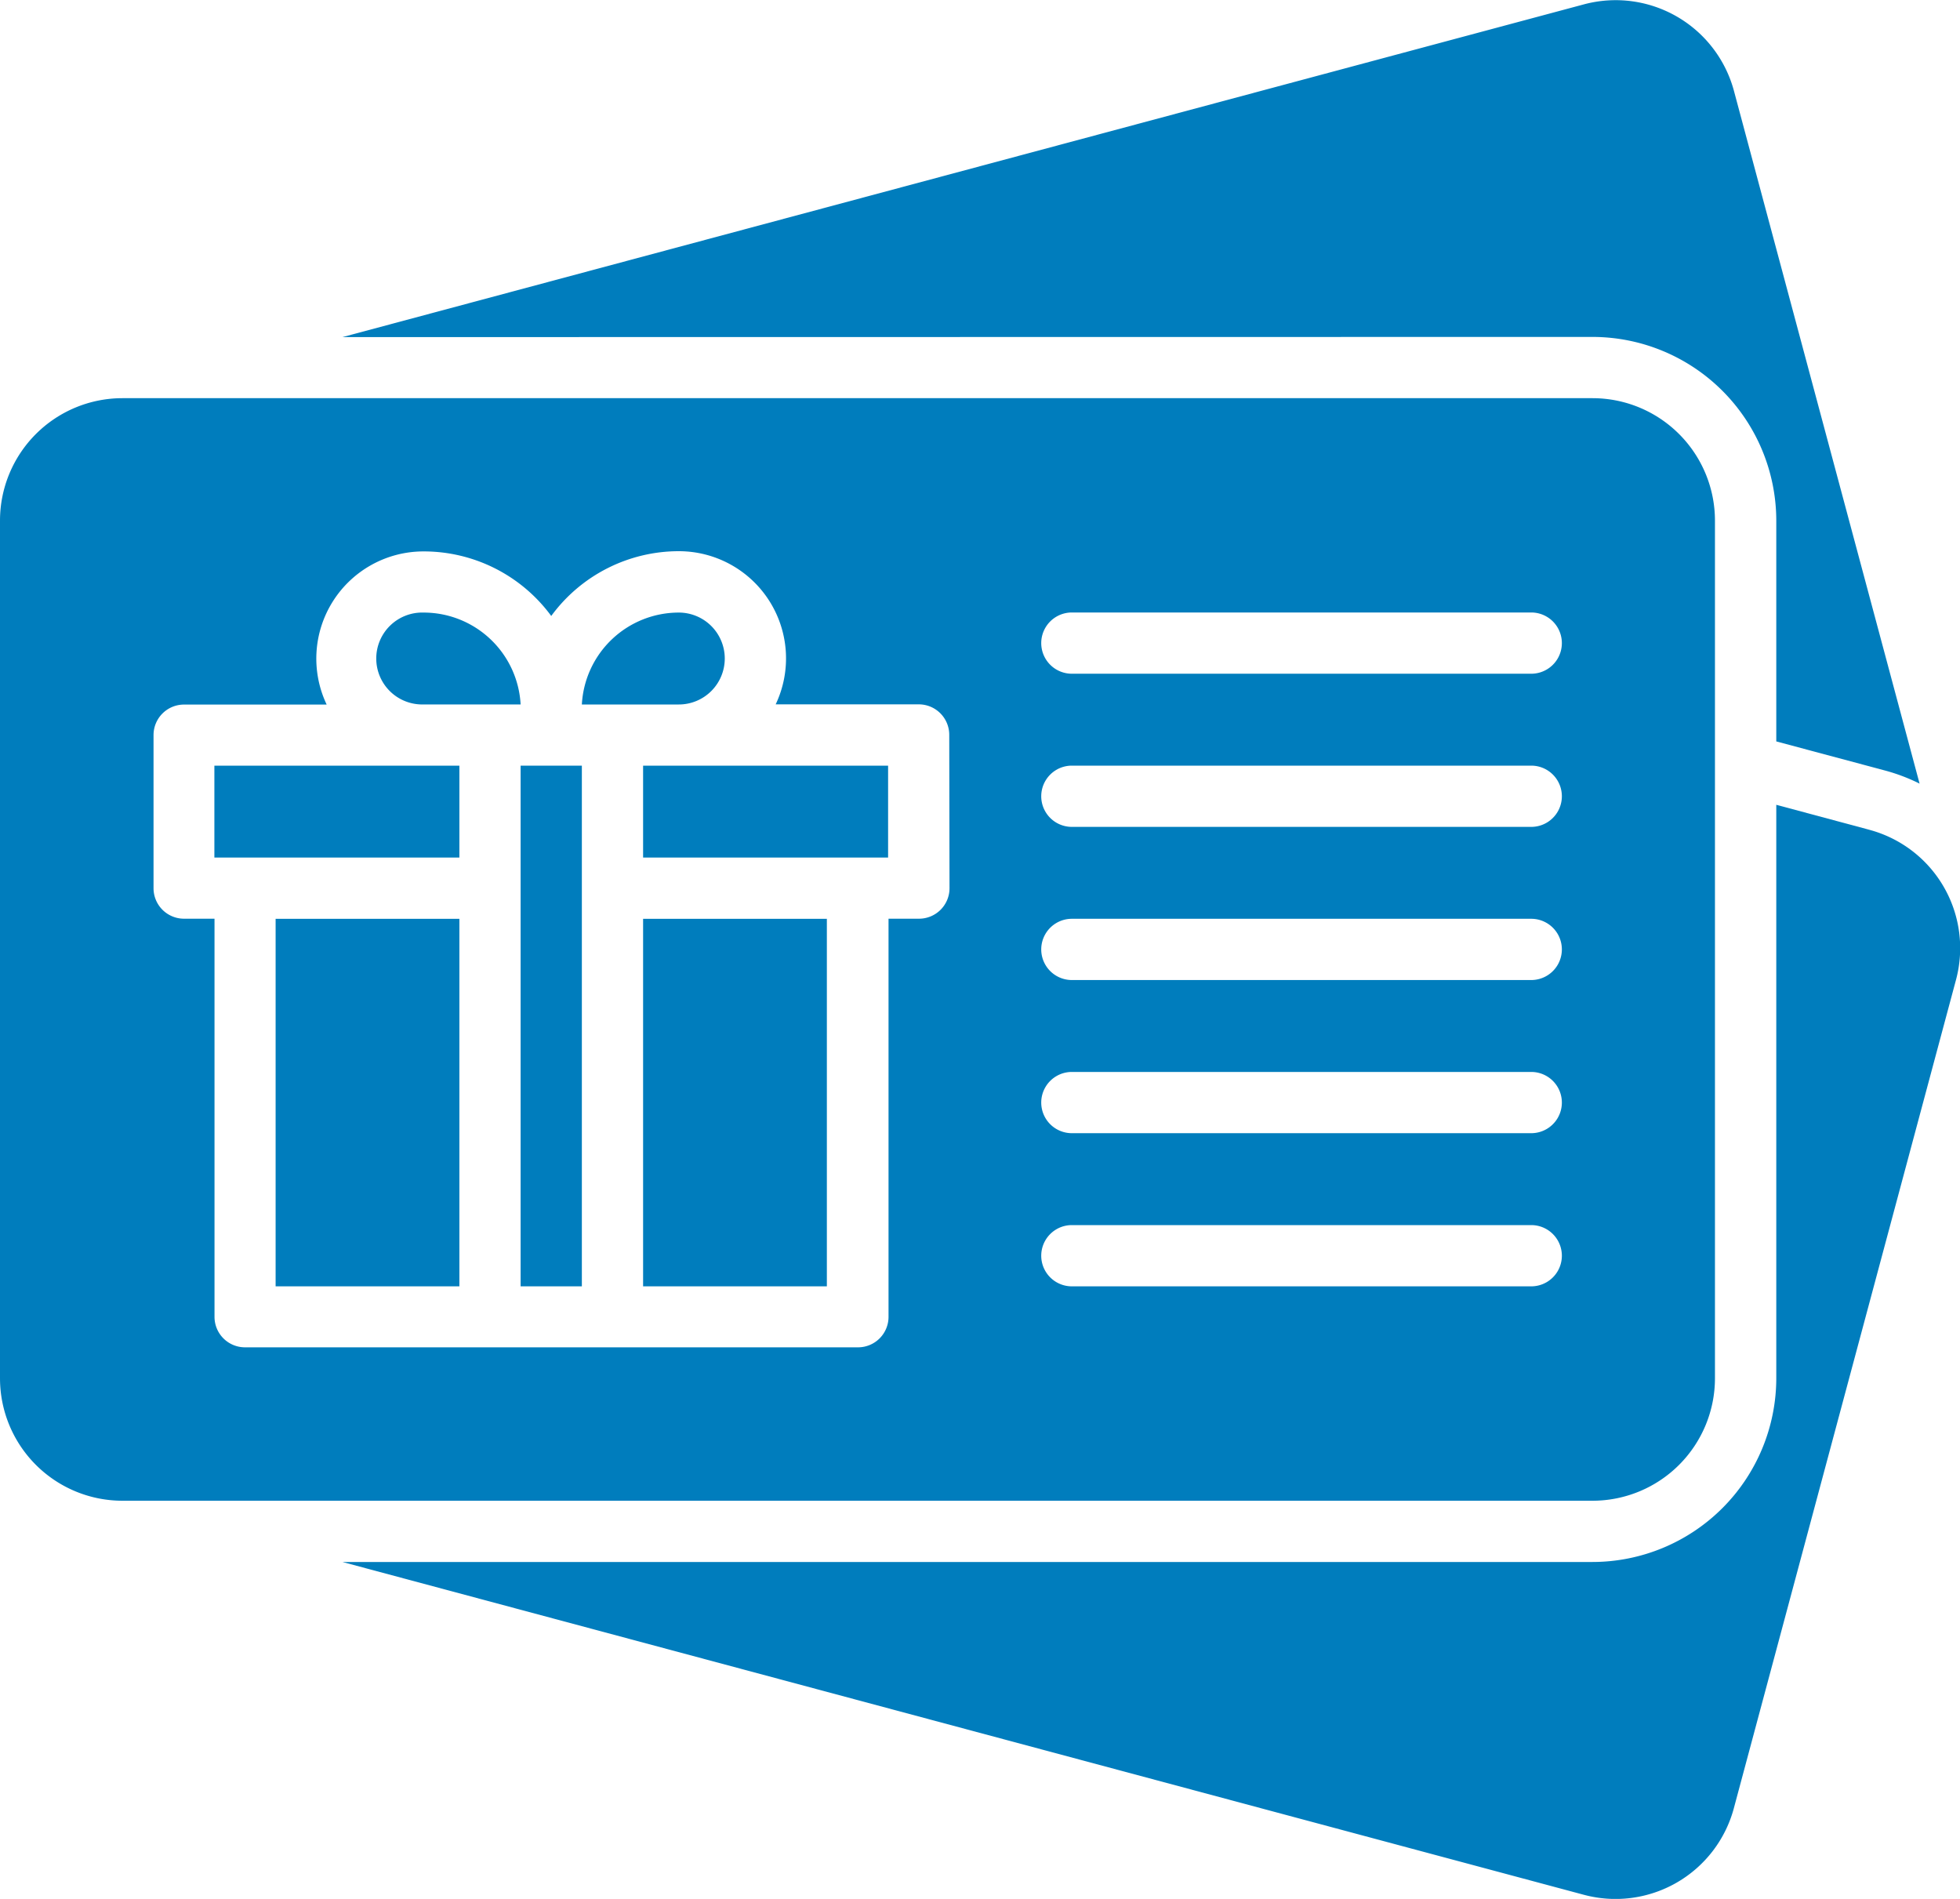 <svg xmlns="http://www.w3.org/2000/svg" width="45" height="43.594" viewBox="0 0 45 43.594"><path d="M39.88,8.734A4.223,4.223,0,0,1,44.1,12.953V18.02l2.5.669a4.225,4.225,0,0,1,.79.3l-4.261-15.9A2.812,2.812,0,0,0,39.68,1.1l-28.5,7.638Z" transform="translate(-3.318 -0.999)" fill="#007dbd"/><path d="M46.231,27.849,44.1,27.277V40.441A4.223,4.223,0,0,1,39.88,44.66h-28.7L39.681,52.3a2.812,2.812,0,0,0,3.445-1.988l5.1-19.016a2.812,2.812,0,0,0-1.99-3.445Z" transform="translate(-3.318 -8.801)" fill="#007dbd"/><path d="M22.281,22.055A1.055,1.055,0,0,0,21.227,21,2.23,2.23,0,0,0,19,23.11h2.224a1.055,1.055,0,0,0,1.057-1.055Z" transform="translate(-5.641 -6.937)" fill="#007dbd"/><path d="M21,31h4.219v8.437H21Z" transform="translate(-6.235 -9.906)" fill="#007dbd"/><path d="M21,26h5.625v2.109H21Z" transform="translate(-6.235 -8.422)" fill="#007dbd"/><path d="M9,31h4.219v8.437H9Z" transform="translate(-2.672 -9.906)" fill="#007dbd"/><path d="M7,26h5.625v2.109H7Z" transform="translate(-2.078 -8.422)" fill="#007dbd"/><path d="M13.388,21a1.055,1.055,0,1,0,0,2.109h2.227A2.23,2.23,0,0,0,13.388,21Z" transform="translate(-3.662 -6.937)" fill="#007dbd"/><path d="M17,26h1.406V37.953H17Z" transform="translate(-5.047 -8.422)" fill="#007dbd"/><path d="M36.562,14H2.812A2.812,2.812,0,0,0,0,16.812V36.5a2.812,2.812,0,0,0,2.812,2.812H36.562A2.812,2.812,0,0,0,39.374,36.5V16.812A2.812,2.812,0,0,0,36.562,14ZM21.8,25.25a.7.7,0,0,1-.7.7h-.7v9.14a.7.7,0,0,1-.7.7H5.625a.7.7,0,0,1-.7-.7v-9.14h-.7a.7.7,0,0,1-.7-.7V21.734a.7.7,0,0,1,.7-.7H7.5a2.461,2.461,0,0,1,2.223-3.516A3.631,3.631,0,0,1,12.656,19a3.631,3.631,0,0,1,2.93-1.487,2.461,2.461,0,0,1,2.223,3.516h3.285a.7.7,0,0,1,.7.7Zm13.359,9.14H24.609a.7.7,0,1,1,0-1.406H35.156a.7.7,0,0,1,0,1.406Zm0-3.516H24.609a.7.7,0,1,1,0-1.406H35.156a.7.7,0,0,1,0,1.406Zm0-3.516H24.609a.7.7,0,0,1,0-1.406H35.156a.7.7,0,0,1,0,1.406Zm0-3.516H24.609a.7.7,0,0,1,0-1.406H35.156a.7.7,0,0,1,0,1.406Zm0-3.516H24.609a.7.7,0,1,1,0-1.406H35.156a.7.7,0,0,1,0,1.406Z" transform="translate(0 -4.859)" fill="#007dbd"/></svg>